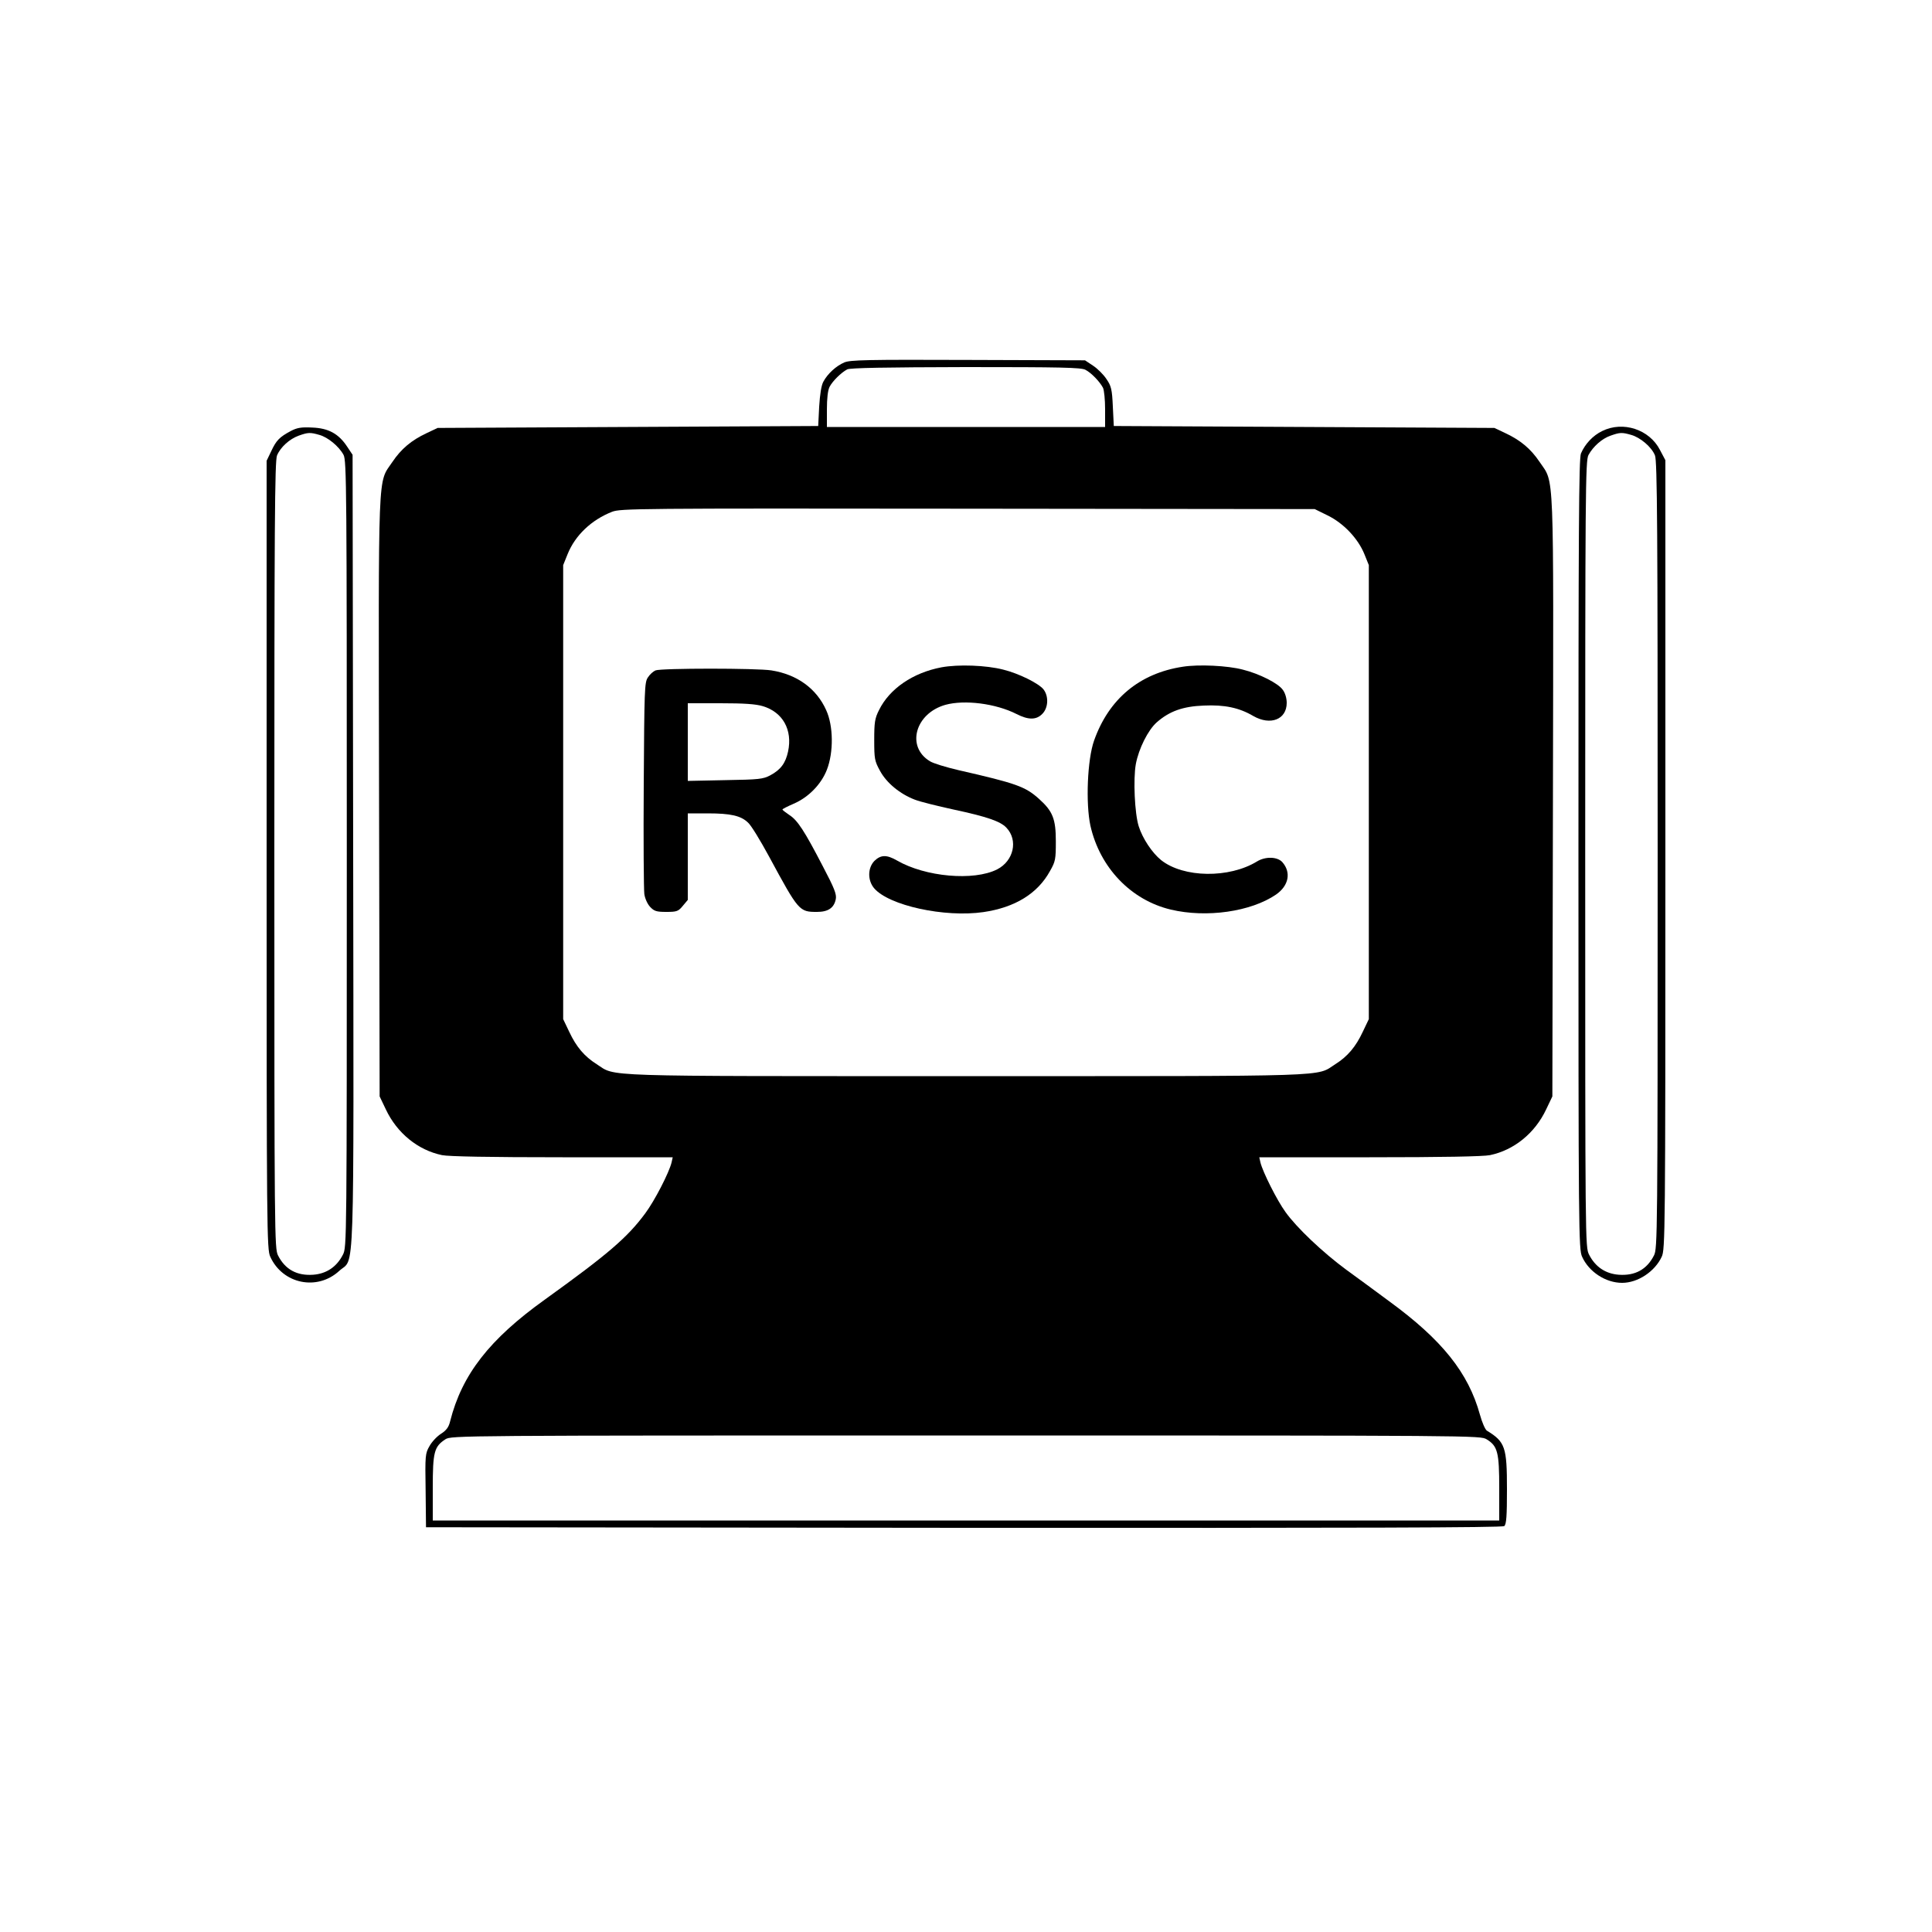 <?xml version="1.0" standalone="no"?>
<!DOCTYPE svg PUBLIC "-//W3C//DTD SVG 20010904//EN"
 "http://www.w3.org/TR/2001/REC-SVG-20010904/DTD/svg10.dtd">
<svg version="1.0" xmlns="http://www.w3.org/2000/svg"
 width="1000pt" height="1000pt" viewBox="0 0 1000 1000"
 preserveAspectRatio="xMidYMid meet">

<g transform="translate(0,1000) scale(0.1,-0.1)"
fill="#000000" stroke="none">
<path d="M4370 8124 c-42 -18 -86 -58 -108 -99 -11 -19 -18 -66 -22 -130 l-5
-100 -985 -5 -985 -5 -57 -27 c-79 -37 -132 -82 -177 -149 -77 -115 -72 2 -69
-1734 l3 -1550 32 -67 c58 -123 166 -211 291 -237 35 -7 244 -11 624 -11 l570
0 -6 -27 c-13 -53 -87 -197 -136 -263 -93 -126 -194 -212 -519 -446 -288 -206
-430 -389 -491 -630 -7 -30 -19 -47 -47 -65 -21 -13 -48 -42 -60 -64 -22 -38
-23 -48 -20 -230 l2 -190 2784 -3 c2050 -1 2787 1 2797 9 11 9 14 52 14 191 0
218 -9 245 -104 303 -9 6 -25 43 -36 83 -60 217 -196 387 -470 587 -67 50
-167 123 -222 163 -122 90 -256 217 -314 298 -45 62 -118 208 -130 257 l-6 27
570 0 c380 0 589 4 624 11 125 26 233 114 291 237 l32 67 3 1550 c3 1736 8
1619 -69 1734 -45 67 -98 112 -177 149 l-57 27 -985 5 -985 5 -5 101 c-4 88
-8 106 -33 142 -15 23 -46 54 -69 69 l-42 28 -605 2 c-525 2 -611 0 -641 -13z
m1248 -38 c31 -16 74 -61 91 -93 6 -12 11 -62 11 -112 l0 -91 -720 0 -720 0 0
90 c0 59 5 101 14 118 15 29 59 73 91 90 14 8 200 11 613 12 491 0 598 -2 620
-14z m1254 -754 c82 -40 157 -119 190 -200 l23 -57 0 -1175 0 -1175 -31 -65
c-37 -79 -79 -128 -142 -168 -104 -66 25 -62 -1912 -62 -1937 0 -1808 -4
-1912 62 -63 40 -105 89 -142 168 l-31 65 0 1175 0 1175 23 57 c39 97 123 177
230 219 45 17 121 18 1842 16 l1795 -2 67 -33z m823 -4782 c57 -35 65 -67 65
-254 l0 -166 -2760 0 -2760 0 0 168 c0 186 7 214 65 252 30 20 58 20 2694 20
2653 0 2664 0 2696 -20z"/>
<path d="M4873 6546 c-148 -28 -269 -111 -323 -221 -22 -43 -25 -64 -25 -155
0 -98 2 -109 30 -160 34 -63 104 -120 180 -149 28 -11 118 -33 200 -51 173
-37 243 -61 274 -94 62 -65 38 -172 -48 -216 -121 -61 -371 -39 -518 46 -54
31 -84 30 -117 -2 -35 -36 -36 -100 -2 -141 76 -90 365 -153 566 -124 164 24
281 96 345 213 28 49 30 61 30 153 0 116 -16 156 -86 219 -72 65 -117 81 -419
150 -64 15 -130 35 -147 46 -124 75 -76 248 81 292 99 27 260 7 368 -48 61
-31 102 -31 133 1 31 31 34 91 6 127 -25 31 -127 82 -208 102 -89 23 -233 28
-320 12z"/>
<path d="M6122 6549 c-224 -34 -383 -167 -459 -382 -35 -98 -44 -326 -19 -441
49 -217 210 -385 416 -434 185 -44 415 -11 545 78 66 46 79 115 32 168 -26 28
-87 30 -131 3 -144 -88 -380 -85 -496 7 -47 38 -96 112 -116 175 -21 66 -29
244 -15 322 15 80 63 176 108 216 66 58 136 83 244 87 107 5 183 -11 256 -54
89 -51 173 -18 173 68 0 24 -8 51 -20 67 -23 34 -122 84 -207 105 -79 21 -229
28 -311 15z"/>
<path d="M3393 6530 c-12 -5 -30 -21 -40 -37 -17 -25 -18 -66 -21 -553 -2
-289 0 -544 3 -567 3 -23 16 -52 30 -67 21 -22 32 -26 84 -26 54 0 62 3 85 31
l26 31 0 224 0 224 103 0 c119 0 172 -12 209 -48 16 -14 64 -93 109 -176 153
-283 156 -286 248 -286 58 0 88 21 97 66 5 25 -7 56 -67 170 -95 183 -131 239
-174 266 -19 13 -35 25 -35 28 0 3 26 16 58 30 77 33 143 101 172 176 35 90
34 227 -4 309 -50 111 -150 184 -283 205 -73 12 -570 12 -600 0z m555 -185
c104 -31 155 -123 131 -235 -13 -60 -38 -94 -92 -123 -38 -20 -58 -22 -234
-25 l-193 -4 0 201 0 201 168 0 c123 0 183 -4 220 -15z"/>
<path d="M1505 7769 c-58 -31 -75 -48 -101 -104 l-24 -50 0 -2040 c0 -1952 1
-2042 19 -2080 64 -141 243 -178 357 -73 81 75 75 -125 72 2174 l-3 2050 -28
42 c-44 67 -97 96 -181 99 -57 3 -79 -1 -111 -18z m148 -20 c44 -12 101 -59
125 -103 16 -29 17 -170 17 -2066 0 -2015 0 -2035 -20 -2074 -32 -63 -85 -99
-154 -104 -84 -6 -145 27 -182 100 -18 36 -19 95 -19 2073 0 1706 2 2041 14
2068 18 43 65 85 112 102 48 17 59 18 107 4z"/>
<path d="M8293 7769 c-48 -23 -89 -67 -110 -116 -11 -27 -13 -384 -13 -2075 0
-1955 1 -2045 19 -2083 35 -78 122 -135 207 -135 81 0 169 58 205 135 18 39
19 114 19 2081 l0 2042 -28 53 c-55 107 -192 151 -299 98z m150 -20 c47 -13
106 -63 123 -106 12 -27 14 -381 14 -2068 0 -1978 -1 -2037 -19 -2073 -37 -73
-98 -106 -182 -100 -69 5 -122 41 -154 104 -20 39 -20 59 -20 2074 0 1878 1
2037 17 2065 24 44 70 85 114 100 48 17 59 18 107 4z"/>
</g>
</svg>
